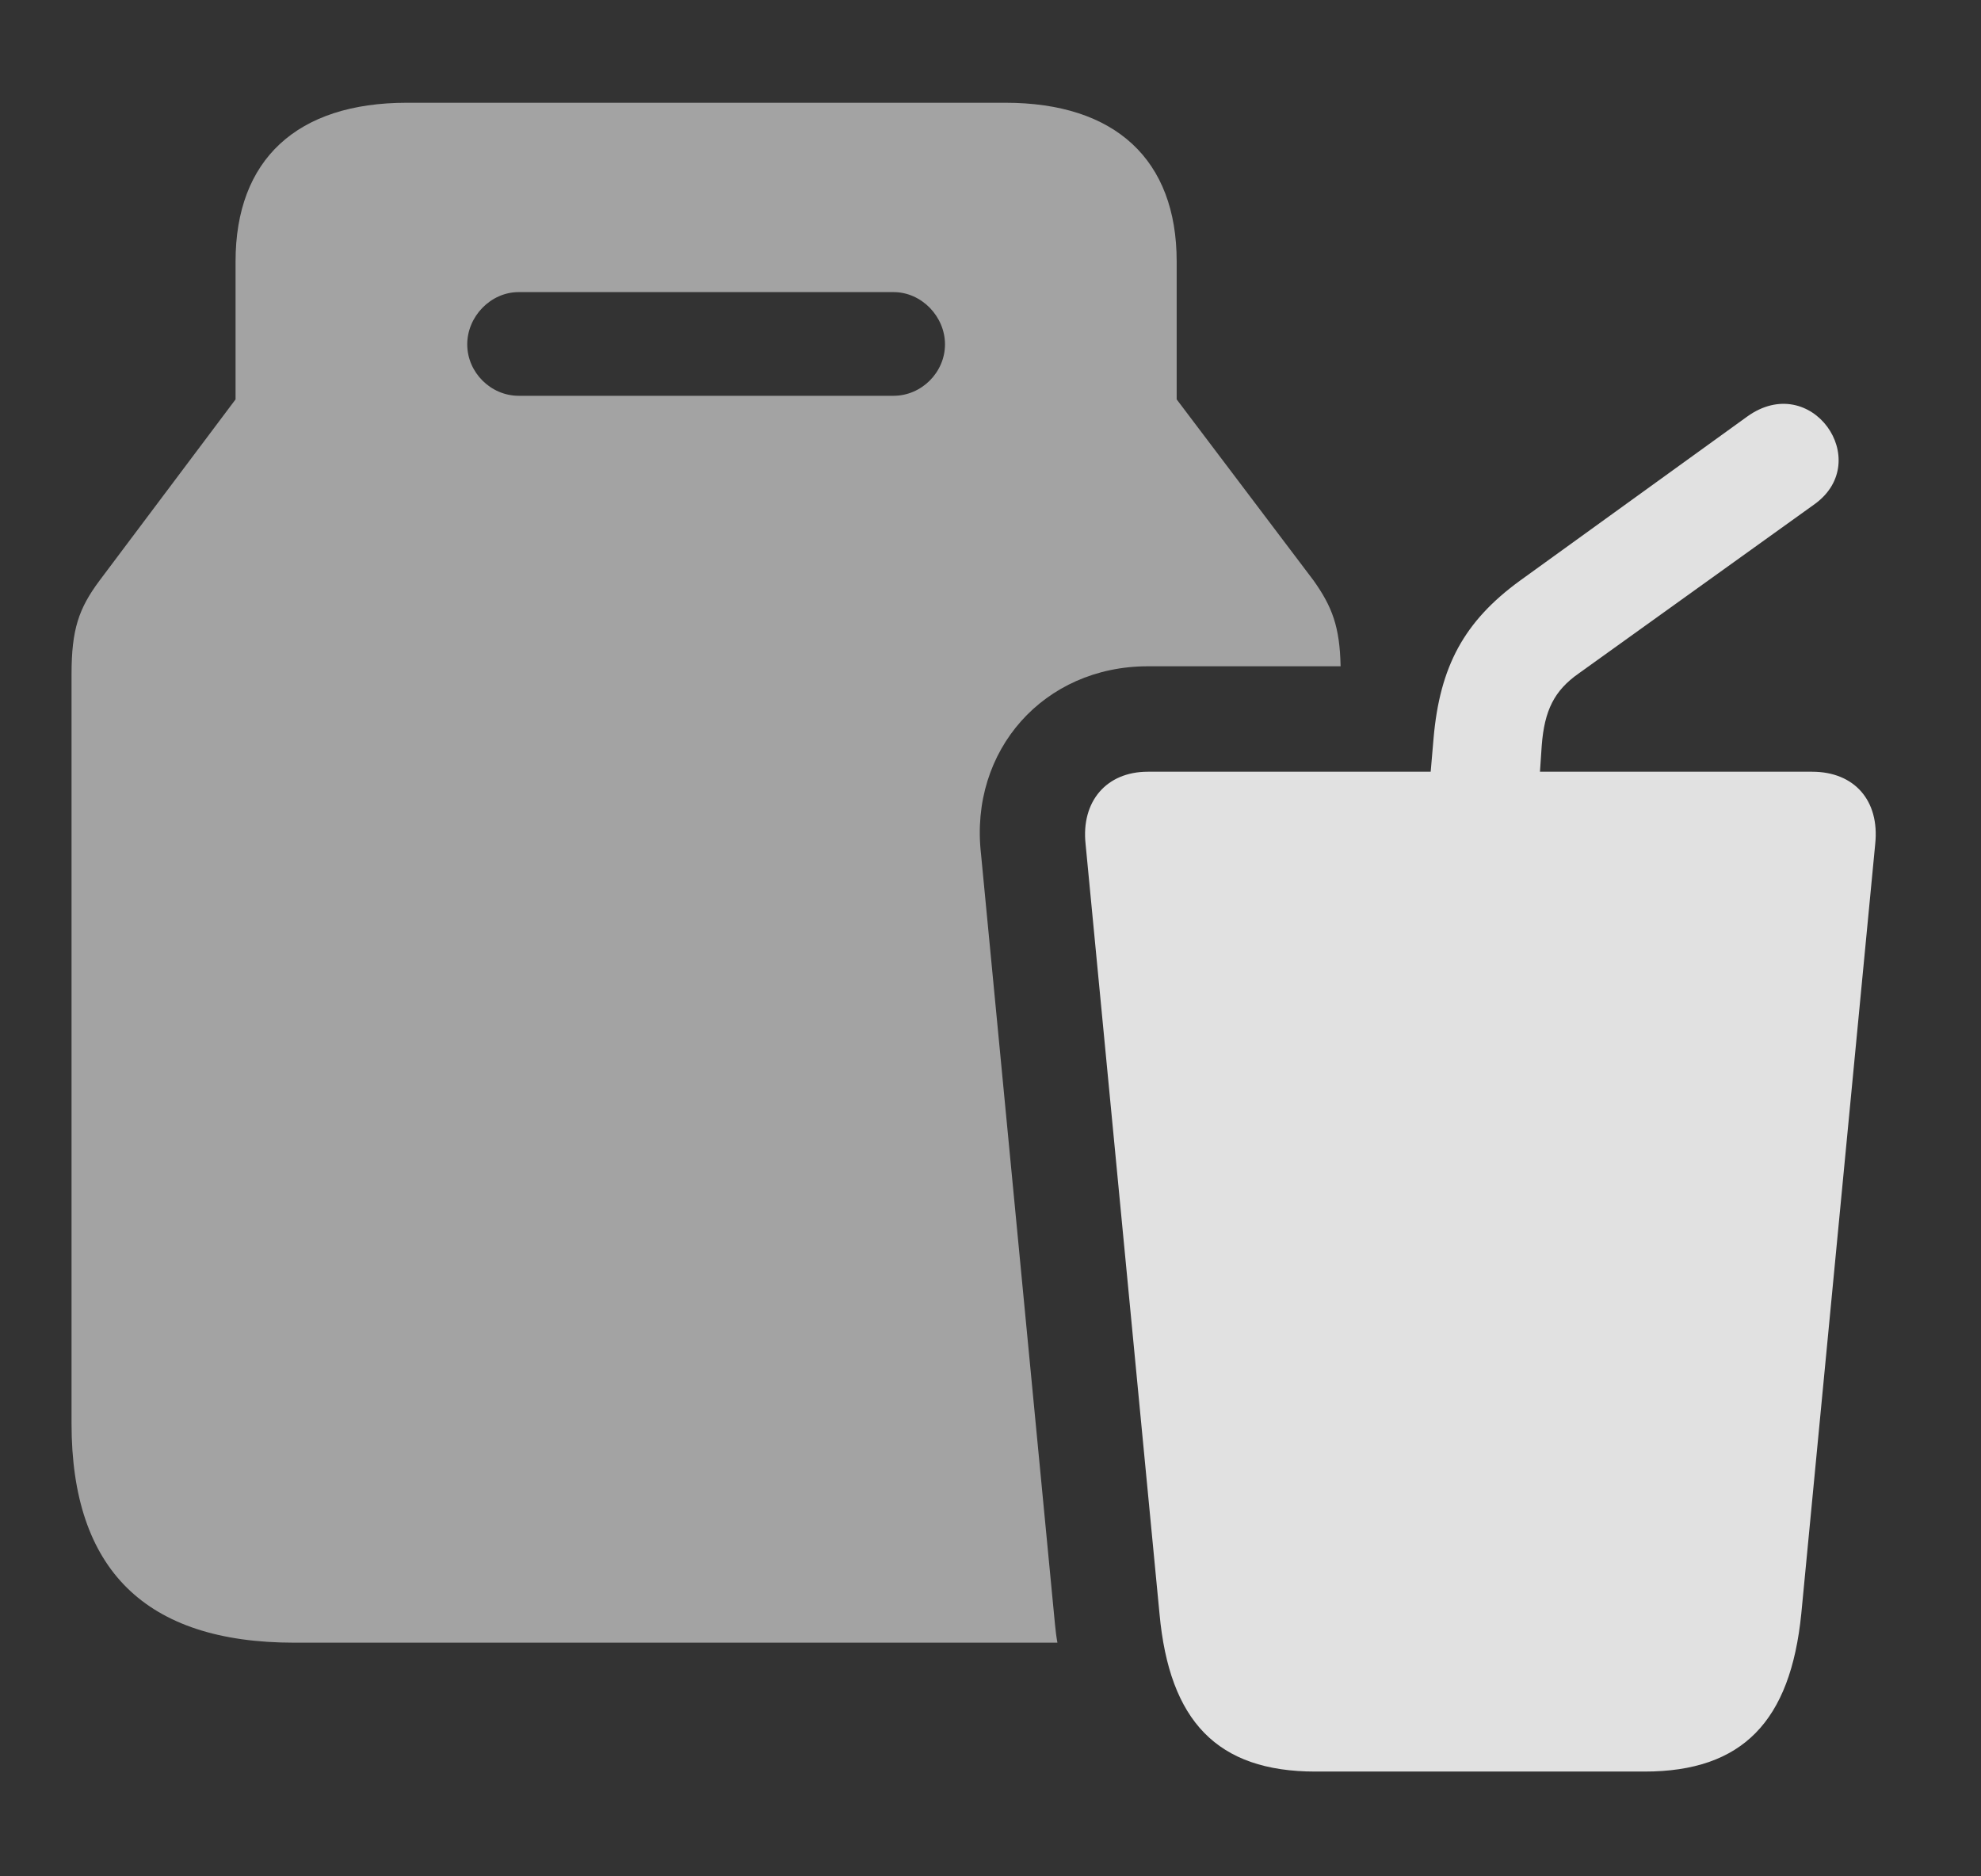 <?xml version="1.0" encoding="UTF-8"?>
<!--Generator: Apple Native CoreSVG 232.5-->
<!DOCTYPE svg
PUBLIC "-//W3C//DTD SVG 1.1//EN"
       "http://www.w3.org/Graphics/SVG/1.1/DTD/svg11.dtd">
<svg version="1.1" xmlns="http://www.w3.org/2000/svg" xmlns:xlink="http://www.w3.org/1999/xlink" width="21.462" height="20.322">
 <rect width="100%" height="100%" fill="#333333" stroke="none"/>
 <g>
  <rect height="20.322" opacity="0" width="21.462" x="0" y="0"/>
  <path d="M12.748 2.832L12.748 4.326L14.232 6.289C14.433 6.573 14.515 6.788 14.524 7.217L12.435 7.217C11.312 7.217 10.501 8.125 10.628 9.248L11.429 17.588C11.436 17.659 11.444 17.729 11.456 17.793L3.187 17.793C1.576 17.793 0.775 17.002 0.775 15.42L0.775 7.305C0.775 6.816 0.853 6.592 1.078 6.289L2.552 4.326L2.552 2.832C2.552 1.729 3.216 1.113 4.408 1.113L10.892 1.113C12.083 1.113 12.748 1.729 12.748 2.832ZM5.619 3.164C5.316 3.164 5.062 3.428 5.062 3.73C5.062 4.033 5.316 4.287 5.619 4.287L9.681 4.287C9.984 4.287 10.238 4.033 10.238 3.73C10.238 3.428 9.984 3.164 9.681 3.164Z" fill="#ffffff" fill-opacity="0.55"/>
  <path d="M14.251 19.189L17.816 19.189C18.88 19.189 19.398 18.643 19.515 17.48L20.316 9.141C20.365 8.672 20.091 8.359 19.632 8.359L12.435 8.359C11.986 8.359 11.712 8.682 11.761 9.141L12.562 17.48C12.669 18.643 13.187 19.189 14.251 19.189ZM15.462 8.799L16.654 8.799L16.703 8.076C16.732 7.695 16.839 7.48 17.103 7.295L19.662 5.459C20.306 4.99 19.622 4.014 18.929 4.512L16.468 6.289C15.863 6.729 15.599 7.217 15.531 7.998Z" fill="#ffffff" fill-opacity="0.85"/>
 </g>
</svg>
